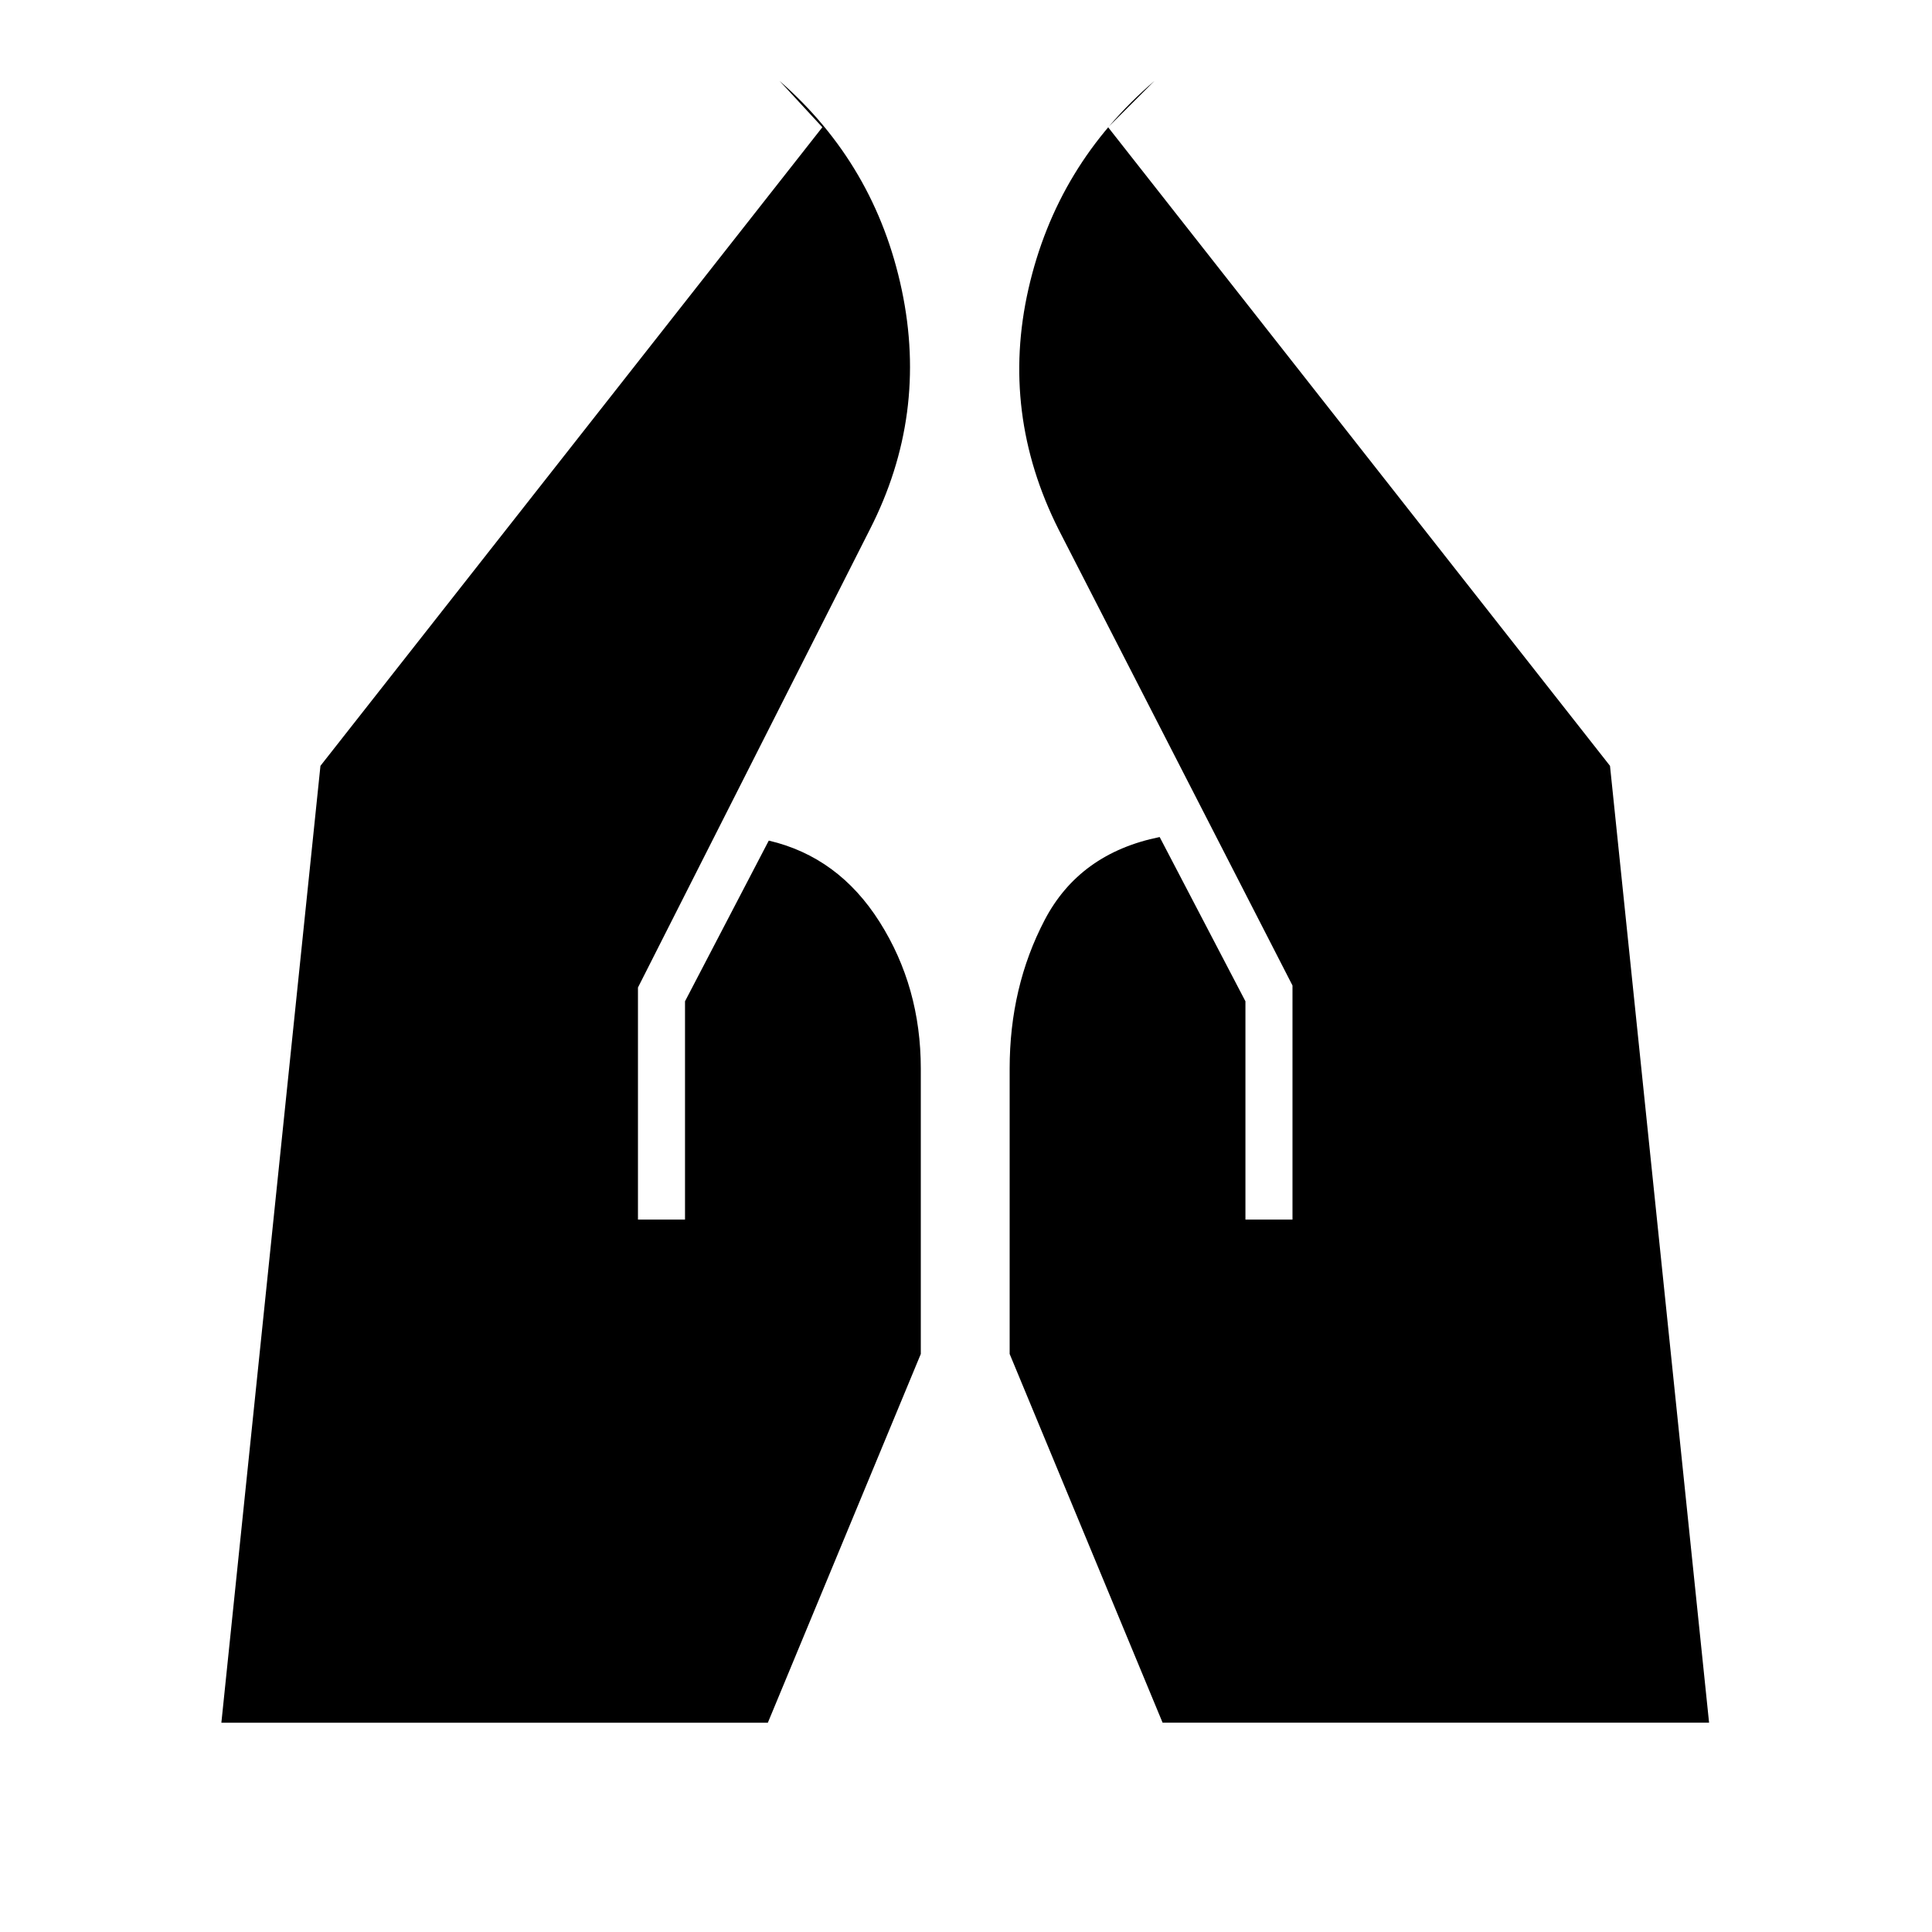 <svg xmlns="http://www.w3.org/2000/svg" height="20" viewBox="0 -960 960 960" width="20"><path d="M618.85-354v-108.46l-42.62-81.62q-39.85 8.08-57.19 41.31-17.35 33.23-17.35 73.77v141.77l76 183.23h271.54L800-579.46 550.62-896.77l23-23q-48.54 41.54-62.58 103.31T526-696.92l116.23 226.61V-354h-23.38ZM317-354v-115.31l115.23-227.61q29-56.77 15.85-119.04-13.16-62.27-60.7-103.81l21.24 23-249.39 317.31L110-104h271.54l76-183.23V-429q0-40.54-20.46-72.88-20.46-32.35-55.08-40.43l-41.62 79.85V-354H317Z"/></svg>